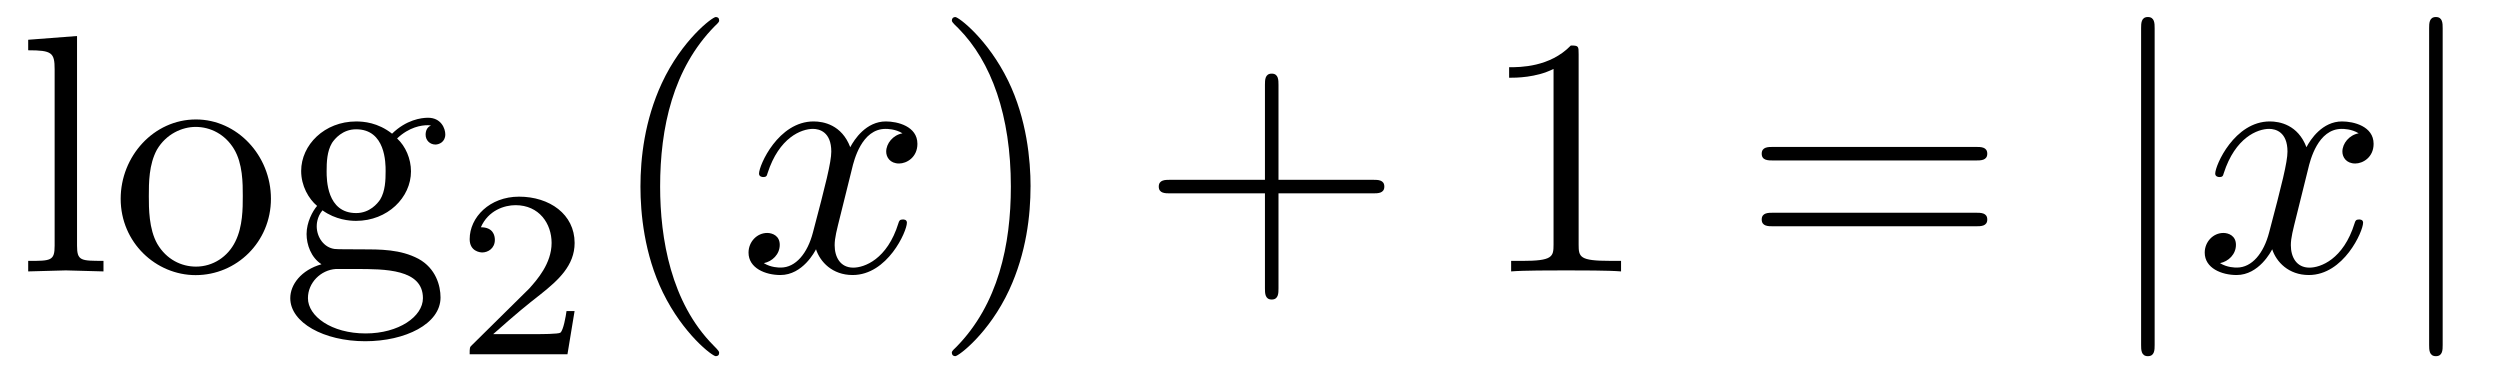 <?xml version='1.0' encoding='UTF-8'?>
<!-- This file was generated by dvisvgm 3.2.2 -->
<svg version='1.1' xmlns='http://www.w3.org/2000/svg' xmlns:xlink='http://www.w3.org/1999/xlink' width='73.44pt' height='10.963pt' viewBox='-.5 -7.972 73.44 10.963'>
<defs>
<path id='g7-106' d='m1.584 2.162v-9.305c0-.139 0-.329-.199-.329s-.199 .189-.199 .329v9.305c0 .139 0 .329 .199 .329s.199-.189 .199-.329z'/>
<path id='g9-120' d='m4.941-1.425c0-.1-.09-.1-.12-.1c-.09 0-.11 .04-.13 .11c-.329 1.066-1.006 1.305-1.325 1.305c-.389 0-.548-.319-.548-.658c0-.219 .06-.438 .169-.877l.339-1.365c.06-.259 .289-1.176 .986-1.176c.05 0 .289 0 .498 .13c-.279 .05-.478 .299-.478 .538c0 .159 .11 .349 .379 .349c.219 0 .538-.179 .538-.578c0-.518-.588-.658-.927-.658c-.578 0-.927 .528-1.046 .757c-.249-.658-.787-.757-1.076-.757c-1.036 0-1.604 1.285-1.604 1.534c0 .1 .12 .1 .12 .1c.08 0 .11-.02 .13-.11c.339-1.056 .996-1.305 1.335-1.305c.189 0 .538 .09 .538 .667c0 .309-.169 .976-.538 2.371c-.159 .618-.508 1.036-.946 1.036c-.06 0-.289 0-.498-.13c.249-.05 .468-.259 .468-.538c0-.269-.219-.349-.369-.349c-.299 0-.548 .259-.548 .578c0 .458 .498 .658 .936 .658c.658 0 1.016-.697 1.046-.757c.12 .369 .478 .757 1.076 .757c1.026 0 1.594-1.285 1.594-1.534z'/>
<path id='g10-50' d='m3.522-1.269h-.237c-.021 .153-.091 .565-.181 .635c-.056 .042-.593 .042-.69 .042h-1.283c.732-.649 .976-.844 1.395-1.172c.516-.411 .997-.844 .997-1.506c0-.844-.739-1.36-1.632-1.36c-.865 0-1.451 .607-1.451 1.248c0 .356 .3 .391 .37 .391c.167 0 .37-.119 .37-.37c0-.126-.049-.37-.411-.37c.216-.495 .69-.649 1.018-.649c.697 0 1.06 .544 1.06 1.109c0 .607-.432 1.088-.656 1.339l-1.681 1.66c-.07 .063-.07 .077-.07 .272h2.873l.209-1.269z'/>
<path id='g11-40' d='m3.298 2.391c0-.03 0-.05-.169-.219c-1.245-1.255-1.564-3.138-1.564-4.663c0-1.733 .379-3.467 1.604-4.712c.13-.12 .13-.139 .13-.169c0-.07-.04-.1-.1-.1c-.1 0-.996 .677-1.584 1.943c-.508 1.096-.628 2.202-.628 3.039c0 .777 .11 1.983 .658 3.108c.598 1.225 1.455 1.873 1.554 1.873c.06 0 .1-.03 .1-.1z'/>
<path id='g11-41' d='m2.879-2.491c0-.777-.11-1.983-.658-3.108c-.598-1.225-1.455-1.873-1.554-1.873c-.06 0-.1 .04-.1 .1c0 .03 0 .05 .189 .229c.976 .986 1.544 2.57 1.544 4.653c0 1.704-.369 3.457-1.604 4.712c-.13 .12-.13 .139-.13 .169c0 .06 .04 .1 .1 .1c.1 0 .996-.677 1.584-1.943c.508-1.096 .628-2.202 .628-3.039z'/>
<path id='g11-43' d='m7.183-2.491c0-.199-.189-.199-.329-.199h-2.78v-2.79c0-.139 0-.329-.199-.329s-.199 .189-.199 .329v2.79h-2.79c-.139 0-.329 0-.329 .199s.189 .199 .329 .199h2.79v2.79c0 .139 0 .329 .199 .329s.199-.189 .199-.329v-2.79h2.78c.139 0 .329 0 .329-.199z'/>
<path id='g11-49' d='m4.174 0v-.309h-.319c-.897 0-.927-.11-.927-.478v-5.589c0-.239 0-.259-.229-.259c-.618 .638-1.494 .638-1.813 .638v.309c.199 0 .787 0 1.305-.259v5.161c0 .359-.03 .478-.927 .478h-.319v.309c.349-.03 1.215-.03 1.614-.03s1.265 0 1.614 .03z'/>
<path id='g11-61' d='m7.183-3.457c0-.199-.189-.199-.329-.199h-5.968c-.139 0-.329 0-.329 .199s.189 .199 .339 .199h5.948c.149 0 .339 0 .339-.199zm0 1.933c0-.199-.189-.199-.339-.199h-5.948c-.149 0-.339 0-.339 .199s.189 .199 .329 .199h5.968c.139 0 .329 0 .329-.199z'/>
<path id='g11-103' d='m4.832-4.025c0-.169-.12-.488-.508-.488c-.199 0-.638 .06-1.056 .468c-.418-.329-.837-.359-1.056-.359c-.927 0-1.614 .687-1.614 1.455c0 .438 .219 .817 .468 1.026c-.13 .149-.309 .478-.309 .827c0 .309 .13 .687 .438 .887c-.598 .169-.917 .598-.917 .996c0 .717 .986 1.265 2.202 1.265c1.176 0 2.212-.508 2.212-1.285c0-.349-.139-.857-.648-1.136c-.528-.279-1.106-.279-1.714-.279c-.249 0-.677 0-.747-.01c-.319-.04-.528-.349-.528-.667c0-.04 0-.269 .169-.468c.389 .279 .797 .309 .986 .309c.927 0 1.614-.687 1.614-1.455c0-.369-.159-.737-.408-.966c.359-.339 .717-.389 .897-.389c0 0 .07 0 .1 .01c-.11 .04-.159 .149-.159 .269c0 .169 .13 .289 .289 .289c.1 0 .289-.07 .289-.299zm-1.753 1.076c0 .269-.01 .588-.159 .837c-.08 .12-.309 .399-.707 .399c-.867 0-.867-.996-.867-1.225c0-.269 .01-.588 .159-.837c.08-.12 .309-.399 .707-.399c.867 0 .867 .996 .867 1.225zm1.096 3.736c0 .538-.707 1.036-1.684 1.036c-1.006 0-1.694-.508-1.694-1.036c0-.458 .379-.827 .817-.857h.588c.857 0 1.973 0 1.973 .857z'/>
<path id='g11-108' d='m2.54 0v-.309c-.667 0-.777 0-.777-.448v-6.157l-1.435 .11v.309c.697 0 .777 .07 .777 .558v5.181c0 .448-.11 .448-.777 .448v.309l1.106-.03l1.106 .03z'/>
<path id='g11-111' d='m4.692-2.132c0-1.275-.996-2.331-2.202-2.331c-1.245 0-2.212 1.086-2.212 2.331c0 1.285 1.036 2.242 2.202 2.242c1.205 0 2.212-.976 2.212-2.242zm-.827-.08c0 .359 0 .897-.219 1.335c-.219 .448-.658 .737-1.156 .737c-.428 0-.867-.209-1.136-.667c-.249-.438-.249-1.046-.249-1.405c0-.389 0-.927 .239-1.365c.269-.458 .737-.667 1.136-.667c.438 0 .867 .219 1.126 .648s.259 1.006 .259 1.385z'/>
</defs>
<g id='page212'>
<use x='0' y='0' xlink:href='#g11-108'/>
<use x='2.767' y='0' xlink:href='#g11-111'/>
<use x='7.749' y='0' xlink:href='#g11-103'/>
<use x='12.857' y='2.435' xlink:href='#g10-50'/>
<use x='17.327' y='0' xlink:href='#g11-40'/>
<use x='21.201' y='0' xlink:href='#g9-120'/>
<use x='26.895' y='0' xlink:href='#g11-41'/>
<use x='32.983' y='0' xlink:href='#g11-43'/>
<use x='42.946' y='0' xlink:href='#g11-49'/>
<use x='50.695' y='0' xlink:href='#g11-61'/>
<use x='61.211' y='0' xlink:href='#g7-106'/>
<use x='63.978' y='0' xlink:href='#g9-120'/>
<use x='69.672' y='0' xlink:href='#g7-106'/>
</g>
</svg>